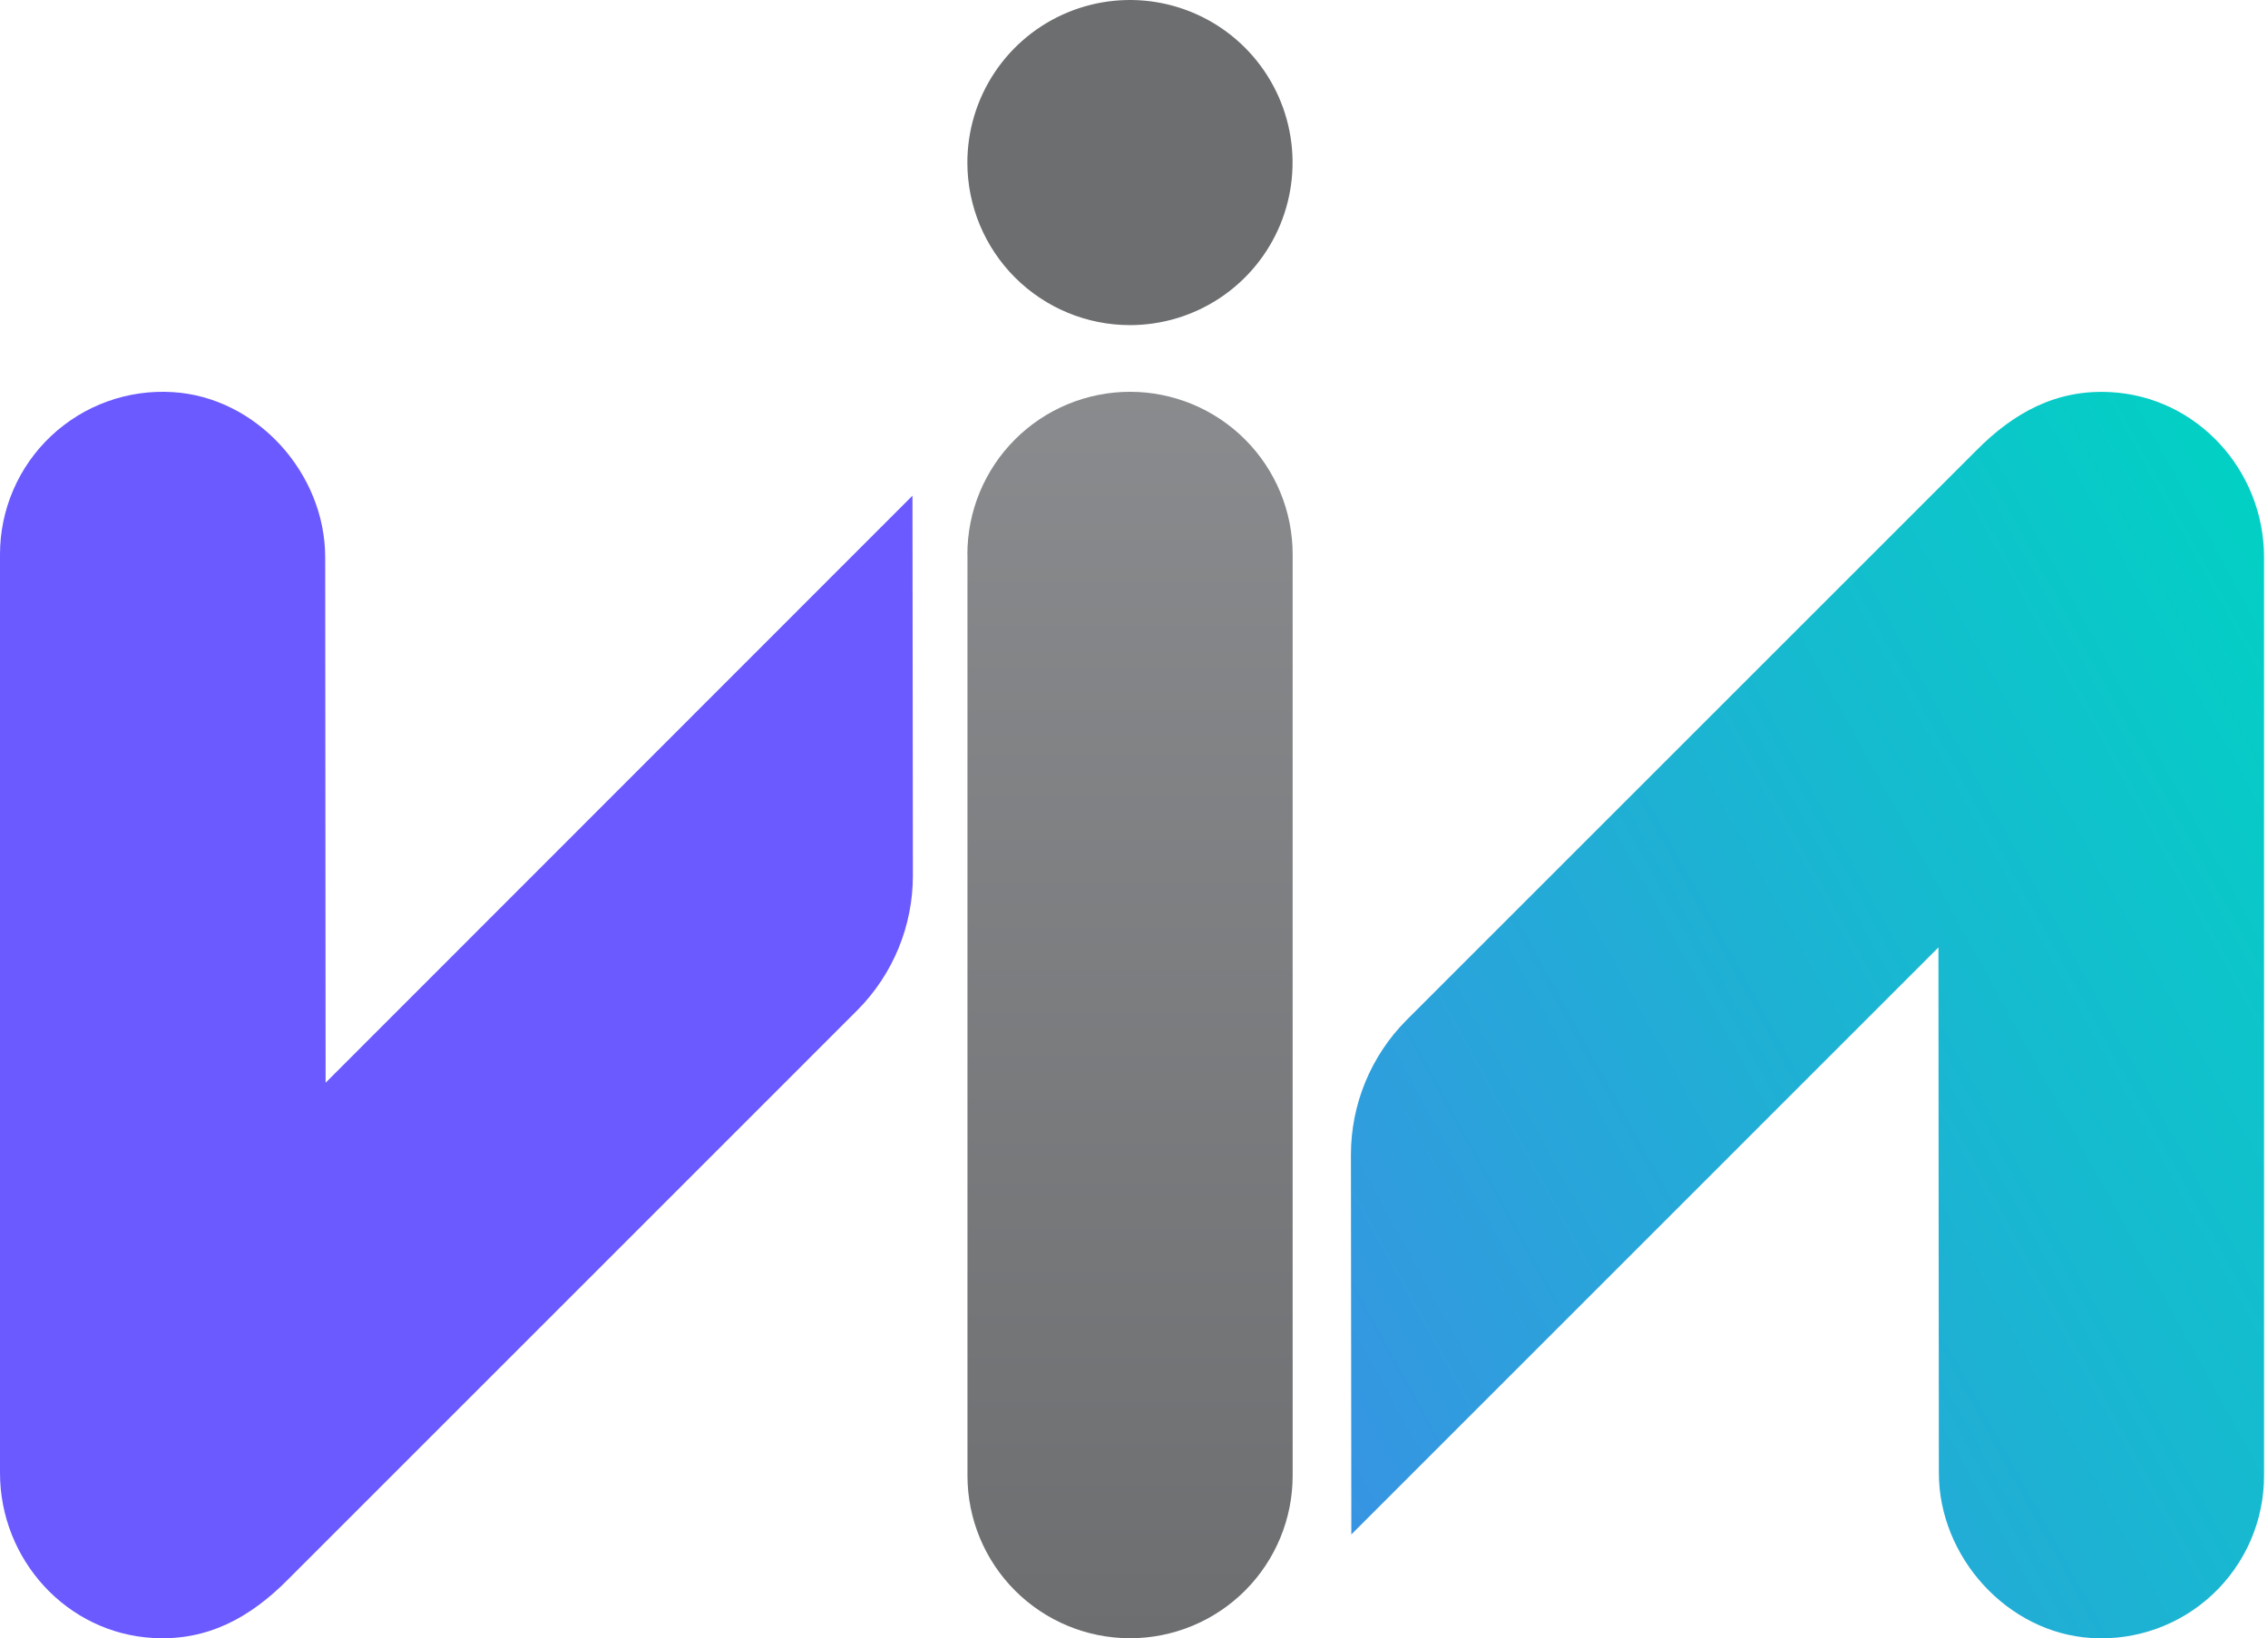 <svg width="346" height="250" viewBox="0 0 346 250" fill="none" xmlns="http://www.w3.org/2000/svg">
<path d="M295.722 144.57L295.785 224.745C295.785 237.588 306.236 249.178 319.05 249.952C322.431 250.163 325.819 249.679 329.006 248.531C332.193 247.382 335.11 245.593 337.579 243.273C340.047 240.954 342.015 238.153 343.359 235.044C344.703 231.935 345.397 228.583 345.396 225.196V85.029C345.396 71.778 335.191 60.54 321.976 59.837C313.726 59.386 307.207 62.952 301.447 68.79L214.568 155.668C209.139 161.126 206.092 168.512 206.094 176.211L206.157 234.149L295.722 144.57Z" fill="url(#paint0_linear)"/>
<path d="M147.58 84.6C147.58 78.019 150.194 71.708 154.847 67.055C159.5 62.401 165.811 59.787 172.392 59.787C178.973 59.787 185.284 62.401 189.937 67.055C194.59 71.708 197.204 78.019 197.204 84.6V225.182C197.204 231.76 194.591 238.07 189.939 242.722C185.287 247.373 178.978 249.987 172.399 249.987C165.82 249.987 159.511 247.373 154.859 242.722C150.207 238.07 147.594 231.76 147.594 225.182V84.6H147.58Z" fill="url(#paint1_linear)"/>
<path d="M172.385 49.611C177.291 49.611 182.088 48.155 186.167 45.429C190.247 42.703 193.426 38.828 195.303 34.295C197.18 29.761 197.671 24.773 196.712 19.961C195.754 15.149 193.39 10.729 189.92 7.26C186.449 3.792 182.028 1.43 177.216 0.475C172.403 -0.481 167.415 0.013 162.883 1.892C158.35 3.772 154.477 6.953 151.753 11.034C149.029 15.116 147.577 19.913 147.58 24.819C147.583 31.396 150.198 37.701 154.85 42.35C159.501 46.999 165.809 49.611 172.385 49.611V49.611Z" fill="url(#paint2_linear)"/>
<path d="M49.674 165.218L49.611 85.043C49.611 72.2 39.16 60.61 26.346 59.836C22.964 59.624 19.575 60.107 16.387 61.256C13.199 62.404 10.281 64.194 7.812 66.515C5.343 68.835 3.376 71.637 2.033 74.748C0.689 77.858 -0.003 81.211 8.59257e-06 84.599V224.759C8.59257e-06 238.01 10.205 249.248 23.42 249.952C31.669 250.402 38.189 246.836 43.956 240.999L130.827 154.12C136.244 148.657 139.278 141.271 139.267 133.577L139.204 75.639L49.674 165.218Z" fill="url(#paint3_linear)"/>
<defs>
<linearGradient id="paint0_linear" x1="34.461" y1="312.447" x2="379.731" y2="122.444" gradientUnits="userSpaceOnUse">
<stop stop-color="#6A5AFF"/>
<stop offset="1" stop-color="#00D3C3"/>
</linearGradient>
<linearGradient id="paint1_linear" x1="172.385" y1="-0.007" x2="172.385" y2="249.987" gradientUnits="userSpaceOnUse">
<stop stop-color="#929497"/>
<stop offset="1" stop-color="#6D6E70"/>
</linearGradient>
<linearGradient id="paint2_linear" x1="12734.3" y1="29673.1" x2="12734.3" y2="12050.9" gradientUnits="userSpaceOnUse">
<stop stop-color="#929497"/>
<stop offset="1" stop-color="#6D6E70"/>
</linearGradient>
<linearGradient id="paint3_linear" x1="-5608.27" y1="63153.6" x2="71024.4" y2="94030.4" gradientUnits="userSpaceOnUse">
<stop stop-color="#6A5AFF"/>
<stop offset="1" stop-color="#00D3C3"/>
</linearGradient>
</defs>
</svg>
